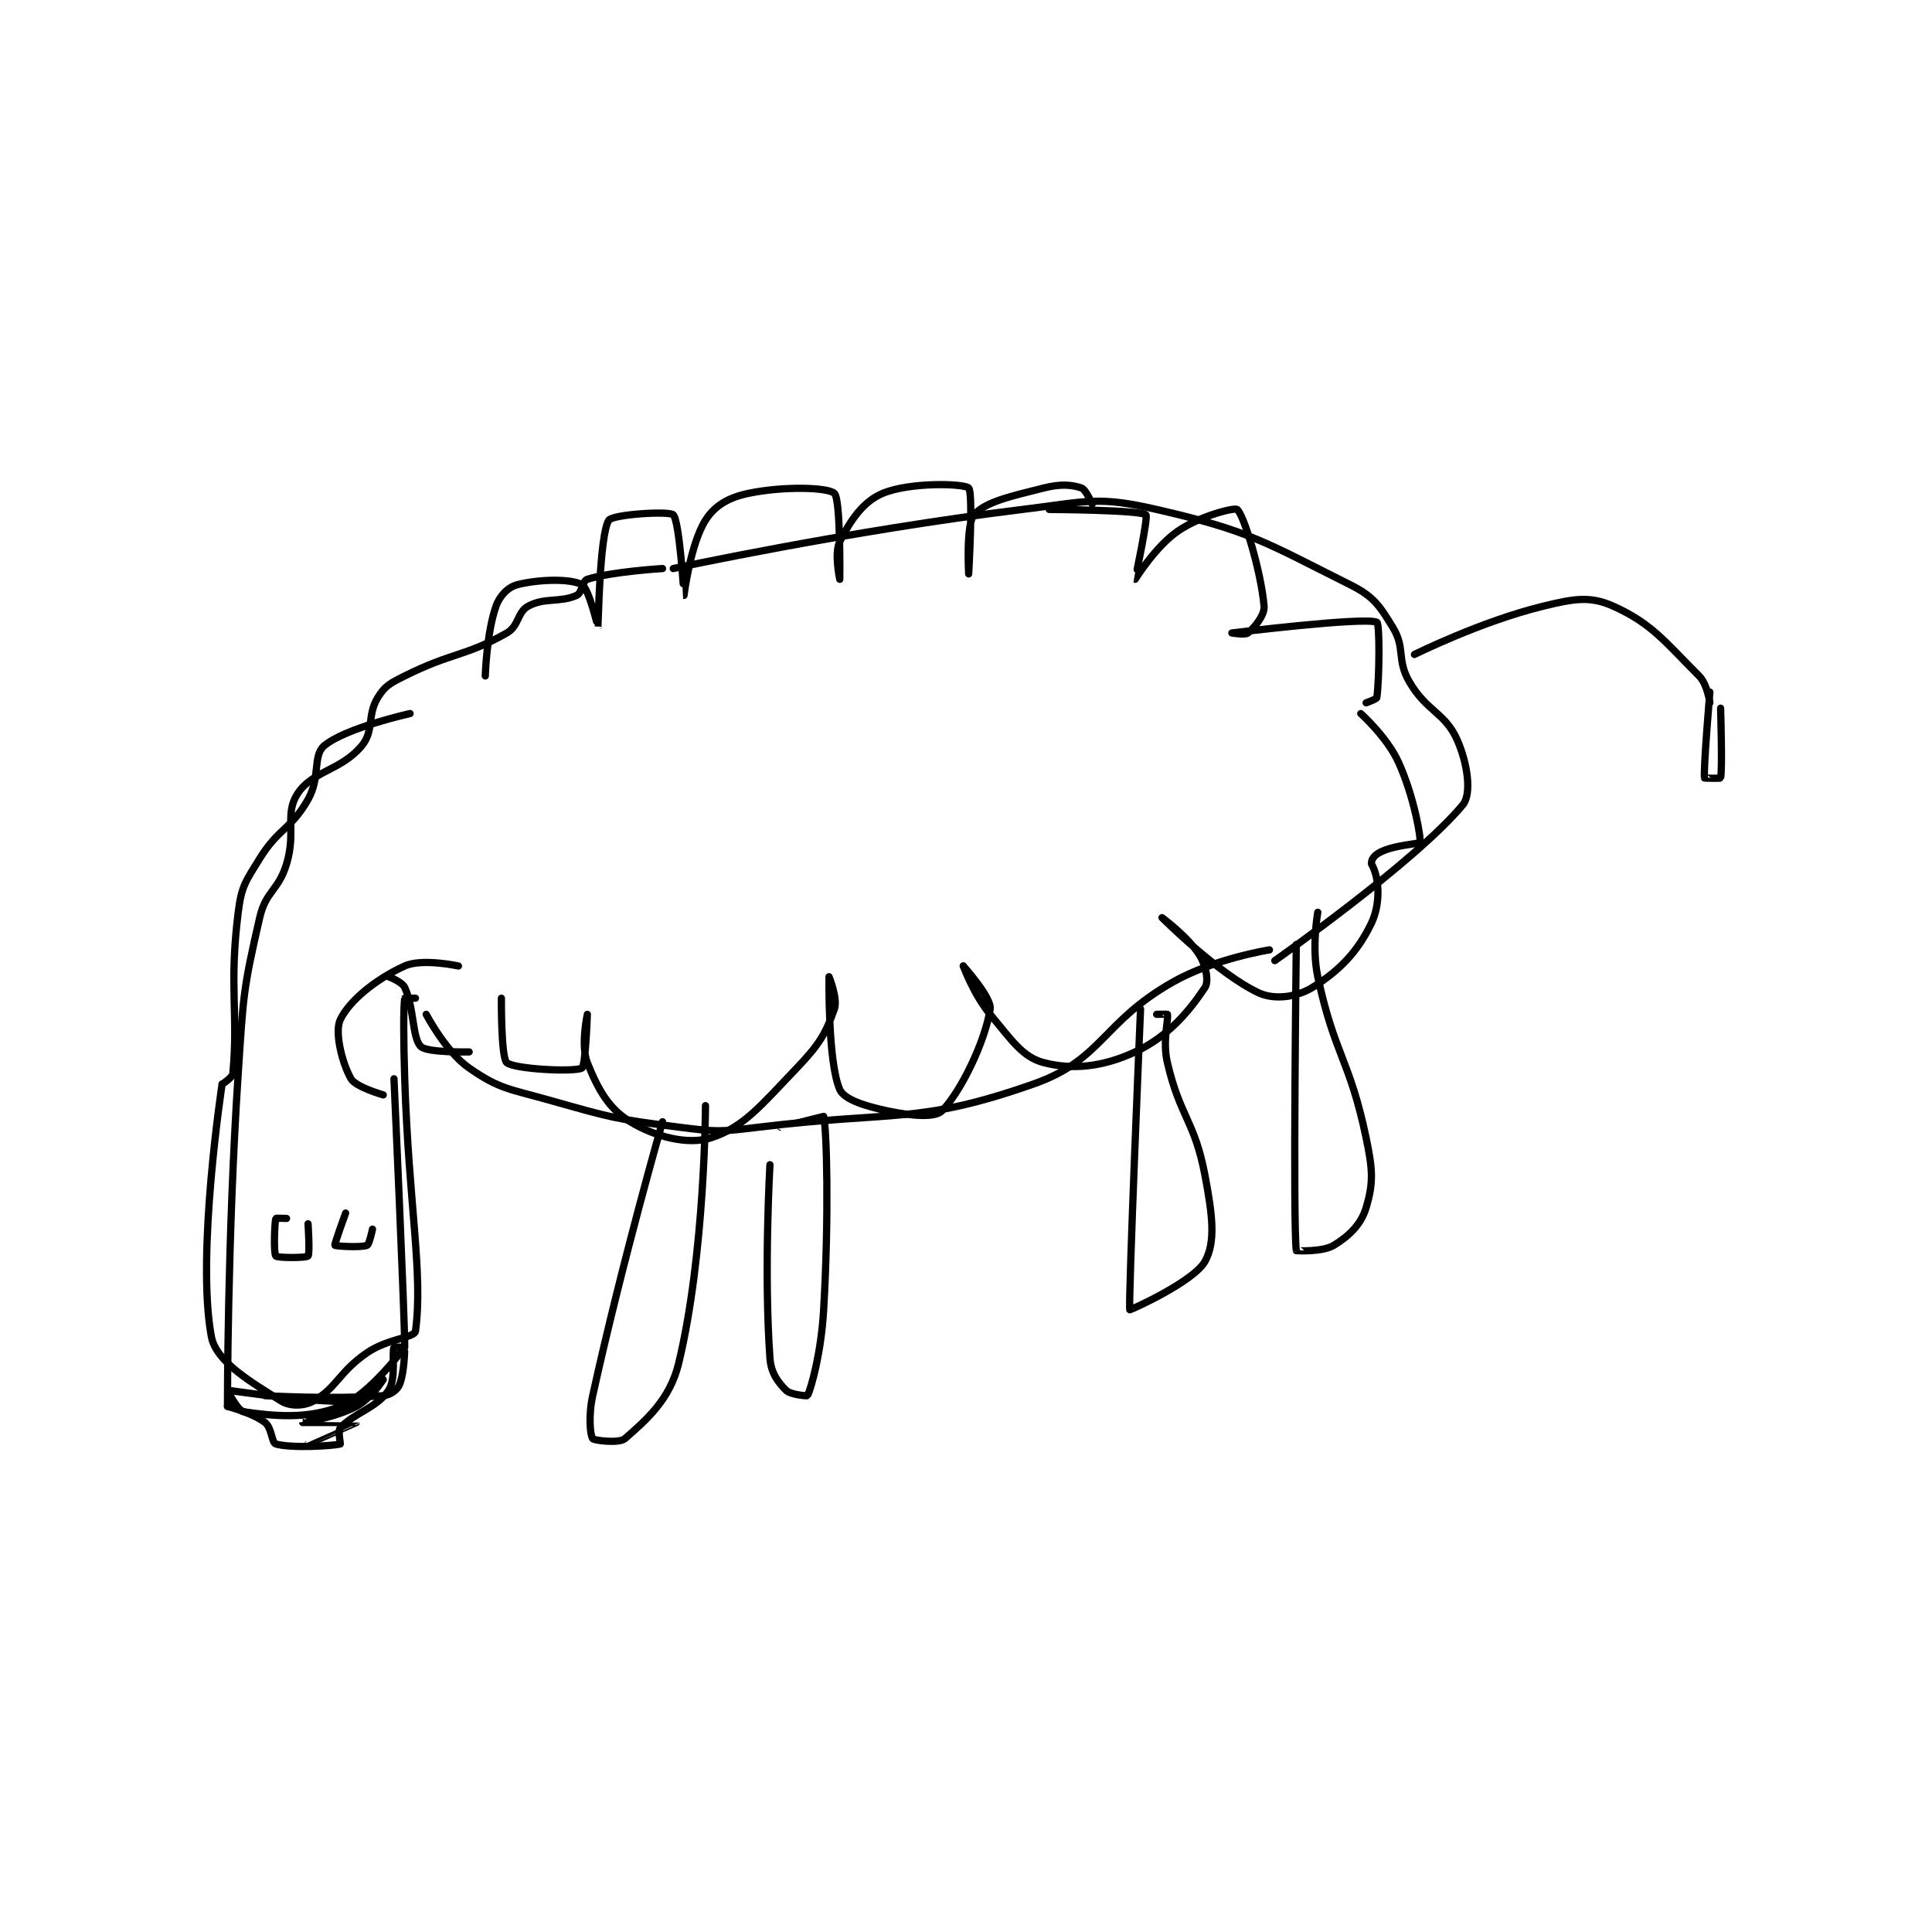 <?xml version="1.0" encoding="utf-8"?>
<!DOCTYPE svg PUBLIC "-//W3C//DTD SVG 1.1//EN" "http://www.w3.org/Graphics/SVG/1.1/DTD/svg11.dtd">
<svg viewBox="0 0 800 800" preserveAspectRatio="xMinYMin meet" xmlns="http://www.w3.org/2000/svg" version="1.1">
<g fill="none" stroke="black" stroke-linecap="round" stroke-linejoin="round" stroke-width="1.349">
<g transform="translate(87.52,202.059) scale(2.224) translate(-132,-147)">
<path id="0" d="M218 162 C218 162 250.773 154.939 283 151 C295.144 149.516 296.919 148.457 308 151 C325.381 154.989 328.226 157.113 344 165 C348.402 167.201 349.465 168.852 352 173 C354.327 176.808 352.667 178.917 355 183 C358.215 188.627 361.733 188.785 364 194 C365.891 198.349 366.695 203.956 365 206 C356.195 216.618 330 235 330 235 "/>
<path id="1" d="M216 162 C216 162 206.627 162.554 202 164 C201.071 164.29 201.033 166.53 200 167 C196.956 168.384 194.091 167.335 191 169 C188.947 170.105 189.283 172.71 187 174 C179.135 178.446 176.855 177.573 168 182 C165.305 183.347 164.336 183.829 163 186 C160.952 189.328 162.347 192.183 160 195 C156.122 199.654 150.769 199.648 148 204 C145.624 207.733 147.805 211.068 146 217 C144.471 222.023 142.158 221.981 141 227 C137.893 240.464 137.955 241.511 137 256 C134.972 286.762 135 318 135 318 "/>
<path id="2" d="M135 318 C135 318 139.74 319.242 142 321 C143.238 321.963 143.239 324.783 144 325 C146.905 325.83 154.588 325.353 156 325 C156.088 324.978 155.514 322.54 156 322 C158.445 319.284 162.814 318.279 165 315 C166.457 312.814 165.565 308.16 166 307 C166.039 306.896 168 307 168 307 C168 301.24 166 257 166 257 "/>
<path id="3" d="M172 245 C172 245 175.594 251.935 180 255 C185.648 258.929 187.387 258.853 195 261 C206.59 264.269 207.132 264.478 219 266 C226.224 266.926 226.698 266.885 234 266 C259.3 262.933 263.627 265.495 285 258 C297.974 253.451 297.744 246.532 311 239 C318.713 234.618 329 233 329 233 "/>
<path id="4" d="M305 244 C305 244 302.693 298.798 303 300 C303.03 300.118 314.87 294.804 317 291 C319.024 287.386 318.387 282.332 317 275 C315.065 264.769 312.377 264.189 310 254 C309.055 249.948 310.238 246.072 310 245 C309.988 244.947 308 245 308 245 "/>
<path id="5" d="M334 232 C334 232 333.354 283.829 334 289 C334.001 289.011 338.882 289.304 341 288 C343.867 286.236 346.063 284.123 347 281 C348.384 276.386 348.249 273.967 347 268 C343.937 253.364 341.134 252.626 338 238 C336.822 232.503 338 226 338 226 "/>
<path id="6" d="M216 265 C216 265 208.485 291.104 203 316 C202.185 319.697 202.52 323.36 203 324 C203.27 324.36 207.938 324.929 209 324 C212.939 320.554 217.36 316.777 219 310 C223.914 289.688 224 262 224 262 "/>
<path id="7" d="M236 273 C236 273 234.852 292.932 236 309 C236.198 311.774 237.467 313.467 239 315 C239.852 315.852 242.963 316.079 243 316 C243.737 314.421 245.543 307.922 246 300 C247.017 282.366 246.576 266.446 246 264 C245.998 263.992 238 266 238 266 "/>
<path id="8" d="M146 283 C146 283 144.019 282.934 144 283 C143.769 283.809 143.568 289.496 144 290 C144.318 290.371 149.625 290.375 150 290 C150.375 289.625 150 284 150 284 "/>
<path id="9" d="M157 282 C157 282 154.874 287.811 155 288 C155.108 288.162 159.902 288.471 161 288 C161.418 287.821 162 285 162 285 "/>
<path id="10" d="M164 260 C164 260 158.886 258.551 158 257 C156.326 254.071 154.914 248.28 156 246 C157.698 242.434 162.641 238.436 168 236 C171.239 234.528 178 236 178 236 "/>
<path id="11" d="M165 238 C165 238 167.505 238.927 168 240 C169.812 243.927 169.362 249.362 171 251 C172.17 252.17 180 252 180 252 "/>
<path id="12" d="M356 178 C356 178 368.411 171.819 380 169 C385.752 167.601 388.732 167.087 393 169 C400.167 172.213 402.637 175.637 409 182 C410.536 183.536 411 187 411 187 "/>
<path id="13" d="M411 185 C411 185 409.785 199.282 410 201 C410.005 201.041 412.981 201.082 413 201 C413.356 199.457 413 188 413 188 "/>
<path id="14" d="M183 182 C183 182 183.245 173.971 185 169 C185.693 167.037 187.286 165.429 189 165 C193.114 163.971 198.868 163.863 201 165 C202.291 165.689 203.997 173.008 204 173 C204.01 172.976 204.281 155.578 206 153 C206.725 151.912 217.243 151.243 218 152 C219.17 153.17 219.996 166.999 220 167 C220.001 167 221.168 157.484 224 153 C225.723 150.272 228.301 148.771 232 148 C238.546 146.636 246.803 146.873 248 148 C249.201 149.131 249 164 249 164 C249 164 247.931 159.137 249 157 C250.985 153.03 253.342 149.524 257 148 C262.111 145.87 272.119 146.174 273 147 C273.877 147.822 273 163 273 163 C273 163 272.47 153.748 274 152 C276.109 149.589 280.734 148.567 287 147 C290.078 146.23 292.096 146.365 294 147 C294.816 147.272 296 150 296 150 "/>
<path id="15" d="M186 242 C186 242 185.917 253.061 187 254 C188.413 255.225 199.697 255.781 201 255 C201.68 254.592 202 245 202 245 C202 245 200.731 250.827 202 254 C204.002 259.006 205.964 262.543 210 265 C214.622 267.813 220.741 269.374 225 268 C231.13 266.023 234.282 262.01 241 255 C245.199 250.618 246.393 248.554 248 244 C248.674 242.091 247 238 247 238 C247 238 246.759 253.906 249 259 C249.815 260.853 253.685 262.092 258 263 C262.384 263.923 266.725 264.275 268 263 C271.569 259.431 276.127 249.894 277 244 C277.312 241.896 272 236 272 236 "/>
<path id="16" d="M272 236 C272 236 273.935 241.323 277 245 C281.034 249.841 283.019 252.968 287 254 C292.32 255.379 297.976 254.811 304 252 C310.248 249.084 314.142 244.287 317 240 C317.738 238.894 317.214 235.973 316 234 C313.925 230.627 309 227 309 227 C309 227 319.509 237.522 327 241 C329.916 242.354 334.075 241.81 337 240 C342.075 236.858 345.466 233.299 348 228 C349.615 224.623 349.593 219.788 348 217 C347.781 213.652 356.698 213.384 357 213 C357.332 212.578 355.941 204.416 353 198 C350.867 193.347 346 189 346 189 "/>
<path id="17" d="M288 151 C288 151 304.877 151.087 306 152 C306.463 152.376 303.991 163.995 304 164 C304.008 164.004 307.74 157.914 312 155 C316.133 152.172 322.548 150.605 323 151 C324.25 152.093 327.433 162.48 328 169 C328.146 170.676 326.213 172.989 325 174 C324.492 174.423 322 174 322 174 C322 174 346.662 170.961 349 172 C349.557 172.248 349.48 182.399 349 186 C348.957 186.326 347 187 347 187 "/>
<path id="18" d="M169 189 C169 189 156.968 191.658 153 195 C150.847 196.813 152.333 200.917 150 205 C146.785 210.627 144.539 210.284 141 216 C138.336 220.304 137.608 221.135 137 226 C135.255 239.959 137.047 244.836 136 256 C135.924 256.812 134 258 134 258 "/>
<path id="19" d="M134 258 C134 258 129.153 289.732 132 305 C132.881 309.723 139.466 313.505 145 317 C146.613 318.019 149.268 317.974 151 317 C155.347 314.555 155.764 311.583 161 308 C164.803 305.398 169.835 305.2 170 304 C171.47 293.289 168.758 280.486 168 257 C167.758 249.515 167.754 243.842 168 242 C168.004 241.967 170 242 170 242 "/>
<path id="20" d="M142 316 C142 316 154.829 316.734 164 316 C165.317 315.895 166.57 314.967 167 314 C167.959 311.841 168.02 306.993 168 307 C167.909 307.033 161.559 315.777 156 318 C149.764 320.495 143.287 319.755 138 319 C136.942 318.849 134.963 315.003 135 315 C135.352 314.968 151.595 317.58 160 317 C161.446 316.9 164 313 164 313 C164 313 161.638 316.593 159 318 C155.008 320.129 149 320.999 149 321 C149 321 159 320.998 159 321 C159 321.002 150 325 150 325 "/>
</g>
</g>
</svg>
